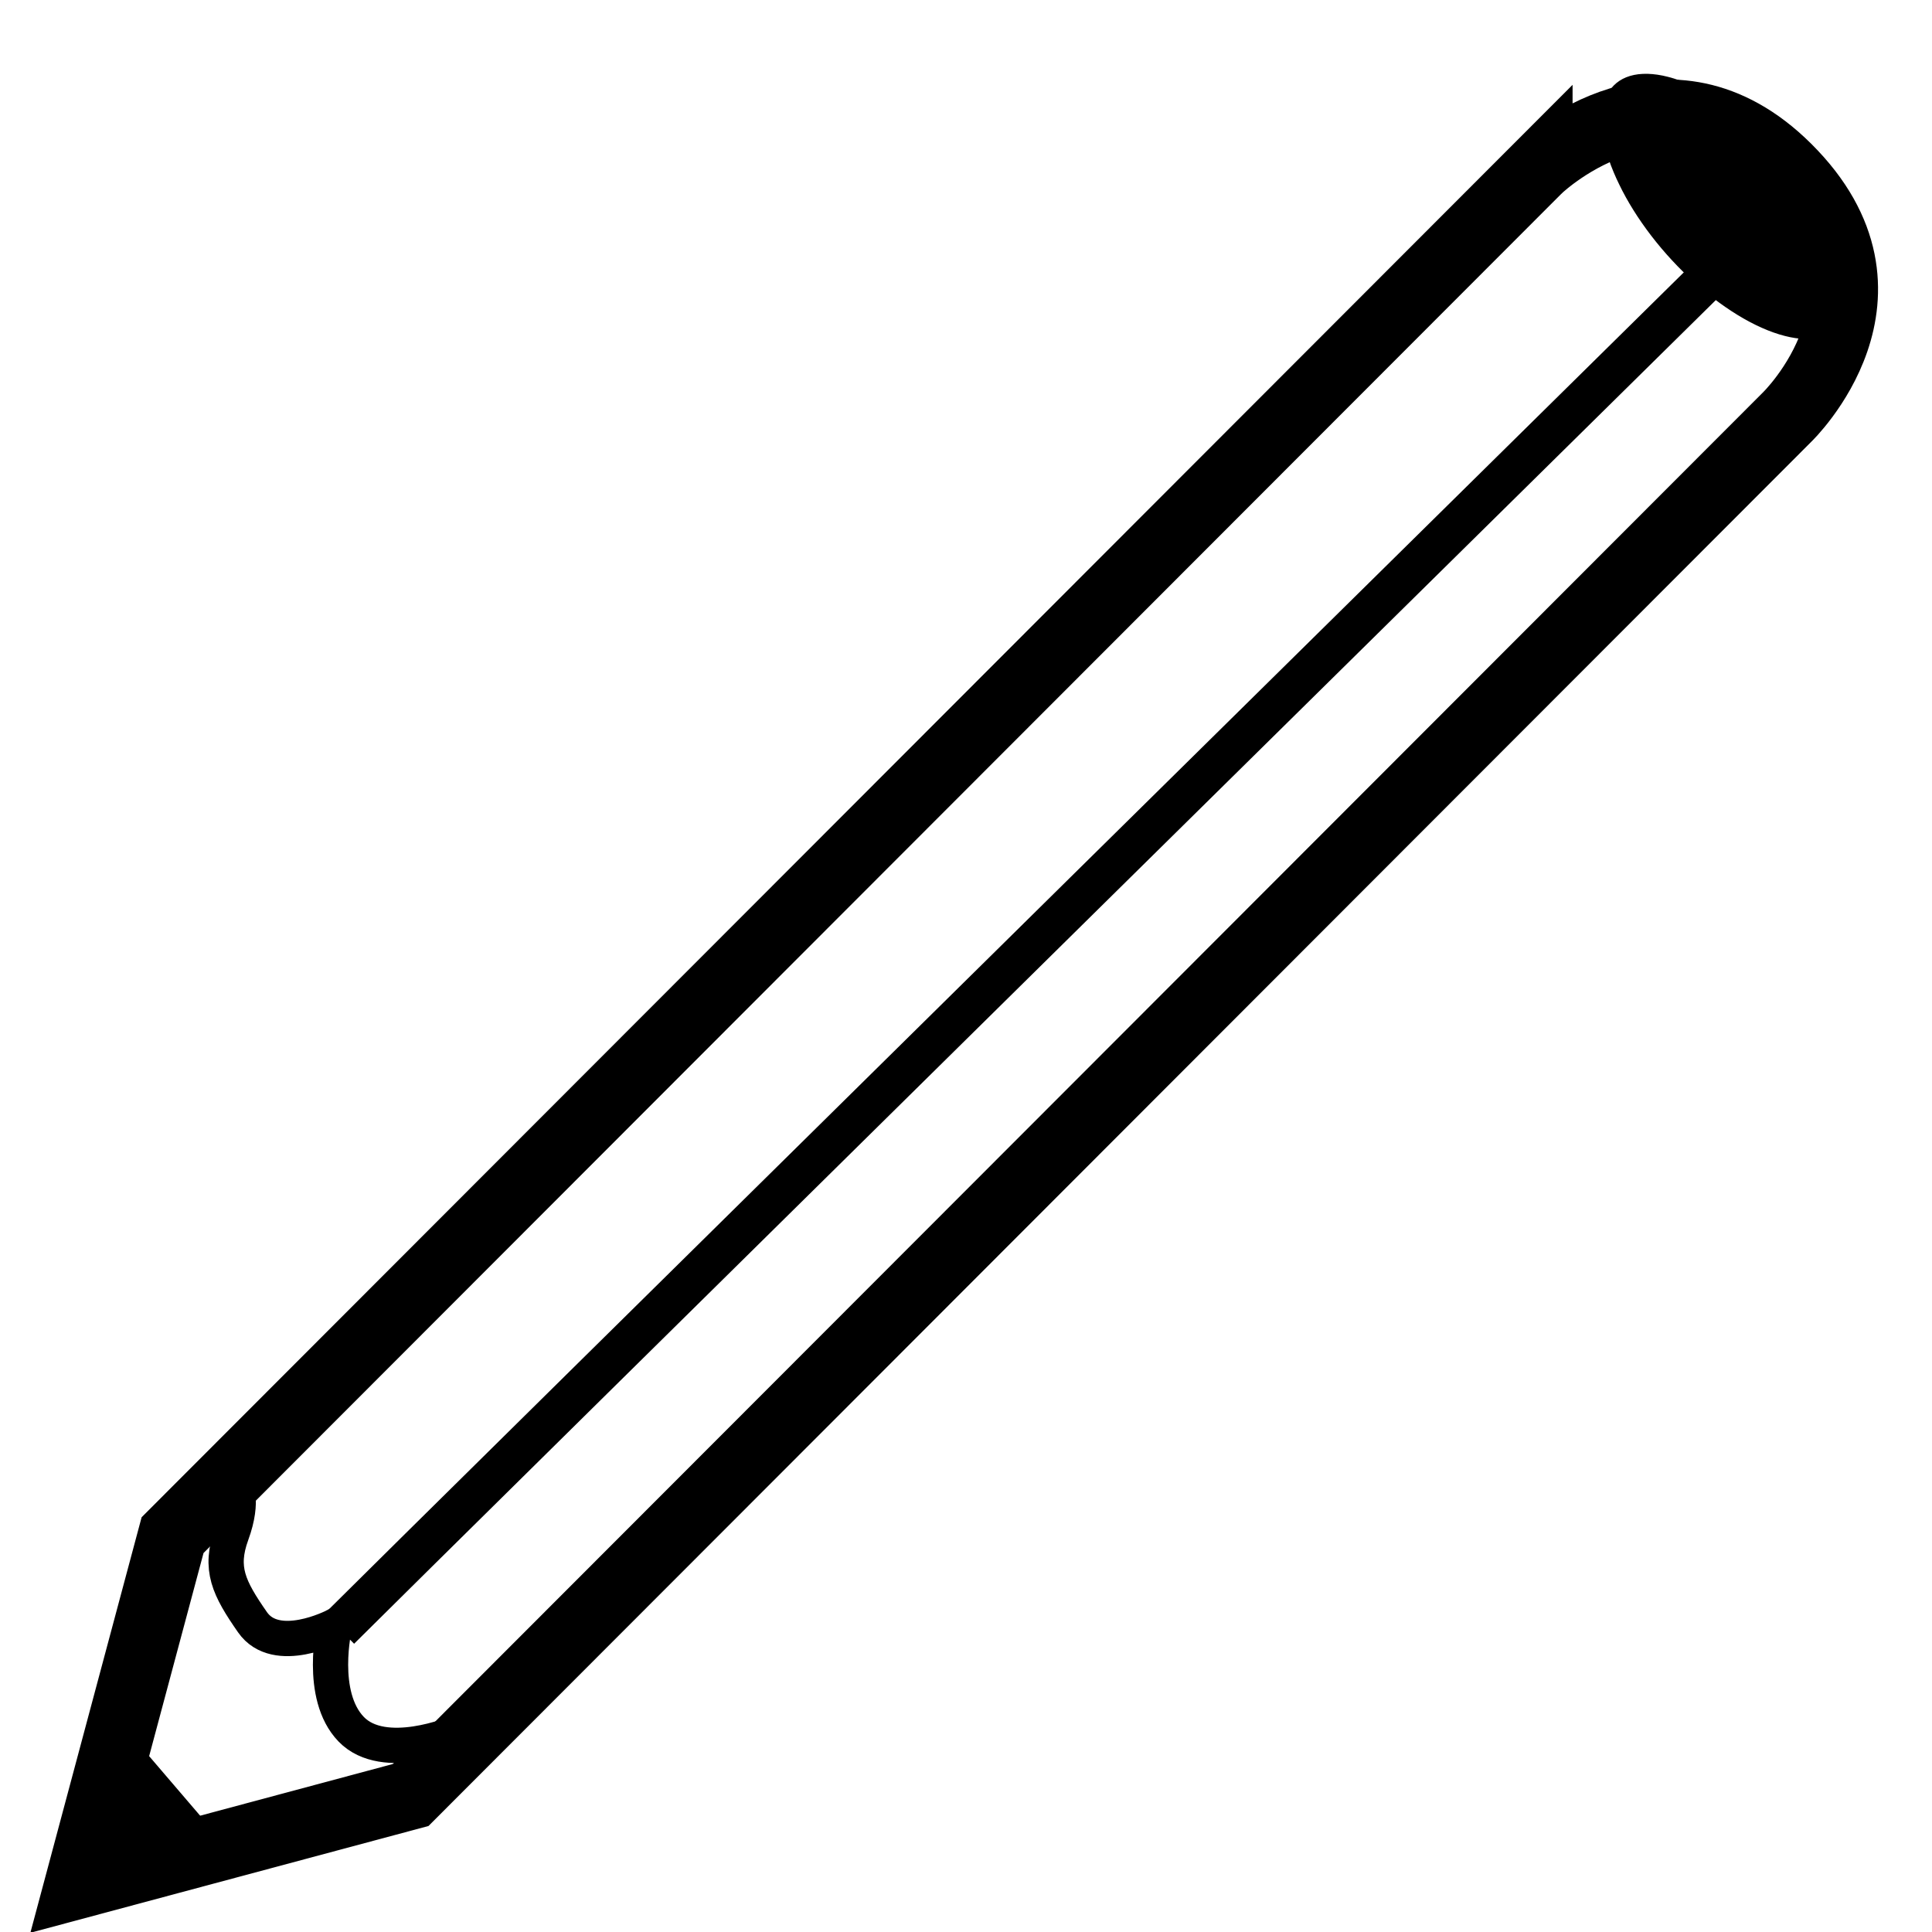 <svg xmlns="http://www.w3.org/2000/svg" xmlns:xlink="http://www.w3.org/1999/xlink" width="500" zoomAndPan="magnify" viewBox="0 0 375 375" height="500" preserveAspectRatio="xMidYMid meet" version="1.0"><defs><clipPath id="5d94e710d8"><path d="M 5.453 0 L 369.203 0 L 369.203 375 L 5.453 375 Z M 5.453 0 " clip-rule="nonzero"/></clipPath><clipPath id="8b6e55244a"><path d="M 5.453 249 L 128 249 L 128 375 L 5.453 375 Z M 5.453 249 " clip-rule="nonzero"/></clipPath><clipPath id="86296d6751"><path d="M 5.453 241 L 140 241 L 140 375 L 5.453 375 Z M 5.453 241 " clip-rule="nonzero"/></clipPath><clipPath id="f6c5eafa5e"><path d="M 19 0 L 369.203 0 L 369.203 363 L 19 363 Z M 19 0 " clip-rule="nonzero"/></clipPath></defs><g clip-path="url(#5d94e710d8)"><path stroke-linecap="butt" transform="matrix(2.978, 0, 0, 2.981, 1352.748, -660.007)" fill="none" stroke-linejoin="miter" d="M -354 232.36 L -442.999 321.36 L -449.085 344.069 L -427.484 338.282 L -337.782 248.578 C -337.782 248.578 -329.475 240.61 -337.782 232.361 C -345.587 224.608 -353.614 231.993 -354 232.361 Z M -354 232.36 " stroke="#000000" stroke-width="4.5" stroke-opacity="1" stroke-miterlimit="4"/></g><g clip-path="url(#8b6e55244a)"><path stroke-linecap="butt" transform="matrix(2.978, 0, 0, 2.981, 1352.748, -660.007)" fill="none" stroke-linejoin="miter" d="M -424.53 334.24 C -424.53 334.24 -429.216 336.214 -431.357 333.999 C -433.499 331.783 -432.444 327.289 -432.444 327.289 C -432.444 327.289 -436.241 329.254 -437.79 327.031 C -439.338 324.808 -439.969 323.535 -439.146 321.284 C -438.323 319.034 -438.944 318.08 -438.944 318.08 " stroke="#000000" stroke-width="2.298" stroke-opacity="1" stroke-miterlimit="4"/></g><g clip-path="url(#86296d6751)"><path stroke-linecap="butt" transform="matrix(2.978, 0, 0, 2.981, 1352.748, -660.007)" fill="none" stroke-linejoin="miter" d="M -447.41 341.88 L -442.719 337.859 " stroke="#000000" stroke-width="6.25" stroke-opacity="1" stroke-miterlimit="4"/></g><g clip-path="url(#f6c5eafa5e)"><path stroke-linecap="butt" transform="matrix(2.978, 0, 0, 2.981, 1352.748, -660.007)" fill="none" stroke-linejoin="miter" d="M -432.14 327.46 C -427.783 323.104 -338.303 234.963 -338.303 234.963 " stroke="#000000" stroke-width="2.75" stroke-opacity="1" stroke-miterlimit="4"/></g><path stroke-linecap="round" transform="matrix(2.111, 0.43, 1.199, 2.461, 775.283, -398.509)" fill-opacity="1" fill="#000000" fill-rule="nonzero" stroke-linejoin="round" d="M -335.389 238.29 C -335.389 238.582 -335.399 238.874 -335.425 239.164 C -335.452 239.454 -335.49 239.744 -335.544 240.031 C -335.596 240.318 -335.662 240.601 -335.742 240.881 C -335.821 241.16 -335.913 241.437 -336.018 241.706 C -336.123 241.976 -336.243 242.242 -336.372 242.499 C -336.502 242.757 -336.645 243.009 -336.797 243.251 C -336.953 243.496 -337.118 243.731 -337.292 243.957 C -337.469 244.183 -337.656 244.401 -337.853 244.608 C -338.048 244.814 -338.254 245.012 -338.469 245.197 C -338.684 245.384 -338.907 245.557 -339.138 245.72 C -339.371 245.883 -339.608 246.034 -339.853 246.172 C -340.1 246.31 -340.35 246.435 -340.609 246.548 C -340.867 246.66 -341.129 246.759 -341.395 246.844 C -341.662 246.929 -341.931 246.999 -342.204 247.057 C -342.477 247.114 -342.754 247.157 -343.031 247.187 C -343.308 247.214 -343.587 247.23 -343.866 247.229 C -344.143 247.228 -344.422 247.215 -344.7 247.186 C -344.978 247.158 -345.253 247.114 -345.526 247.057 C -345.799 247 -346.069 246.928 -346.336 246.844 C -346.604 246.759 -346.866 246.661 -347.122 246.548 C -347.381 246.436 -347.631 246.31 -347.876 246.172 C -348.122 246.034 -348.36 245.883 -348.593 245.721 C -348.825 245.558 -349.047 245.383 -349.261 245.196 C -349.477 245.012 -349.683 244.814 -349.88 244.608 C -350.075 244.4 -350.263 244.184 -350.438 243.957 C -350.614 243.731 -350.779 243.496 -350.932 243.252 C -351.087 243.009 -351.229 242.757 -351.36 242.499 C -351.489 242.241 -351.607 241.977 -351.713 241.707 C -351.818 241.436 -351.909 241.16 -351.989 240.881 C -352.069 240.601 -352.136 240.317 -352.188 240.031 C -352.241 239.744 -352.281 239.455 -352.306 239.164 C -352.332 238.874 -352.344 238.582 -352.34 238.29 C -352.343 237.998 -352.331 237.707 -352.304 237.415 C -352.28 237.125 -352.24 236.836 -352.188 236.549 C -352.134 236.261 -352.07 235.979 -351.991 235.7 C -351.911 235.419 -351.818 235.144 -351.712 234.874 C -351.606 234.603 -351.49 234.34 -351.36 234.08 C -351.228 233.822 -351.088 233.573 -350.932 233.328 C -350.779 233.084 -350.615 232.85 -350.437 232.623 C -350.263 232.397 -350.075 232.18 -349.879 231.973 C -349.682 231.765 -349.476 231.569 -349.261 231.382 C -349.047 231.197 -348.823 231.022 -348.592 230.859 C -348.361 230.697 -348.121 230.545 -347.876 230.407 C -347.632 230.269 -347.379 230.145 -347.124 230.033 C -346.865 229.92 -346.604 229.822 -346.338 229.737 C -346.07 229.651 -345.798 229.58 -345.525 229.523 C -345.252 229.465 -344.976 229.422 -344.699 229.394 C -344.422 229.365 -344.144 229.351 -343.866 229.35 C -343.587 229.351 -343.309 229.366 -343.032 229.394 C -342.754 229.423 -342.479 229.465 -342.204 229.522 C -341.931 229.579 -341.661 229.651 -341.395 229.737 C -341.129 229.822 -340.867 229.92 -340.608 230.033 C -340.352 230.145 -340.099 230.269 -339.853 230.407 C -339.609 230.547 -339.371 230.697 -339.139 230.86 C -338.908 231.023 -338.685 231.197 -338.468 231.383 C -338.254 231.569 -338.049 231.765 -337.852 231.972 C -337.655 232.179 -337.47 232.397 -337.293 232.624 C -337.118 232.85 -336.952 233.085 -336.797 233.328 C -336.644 233.572 -336.503 233.822 -336.372 234.08 C -336.241 234.338 -336.125 234.604 -336.02 234.874 C -335.914 235.145 -335.82 235.419 -335.74 235.699 C -335.661 235.978 -335.596 236.262 -335.543 236.55 C -335.491 236.836 -335.451 237.124 -335.426 237.415 C -335.4 237.706 -335.388 237.997 -335.389 238.29 Z M -335.389 238.29 " stroke="#000000" stroke-width="2.75" stroke-opacity="1" stroke-miterlimit="4"/></svg>